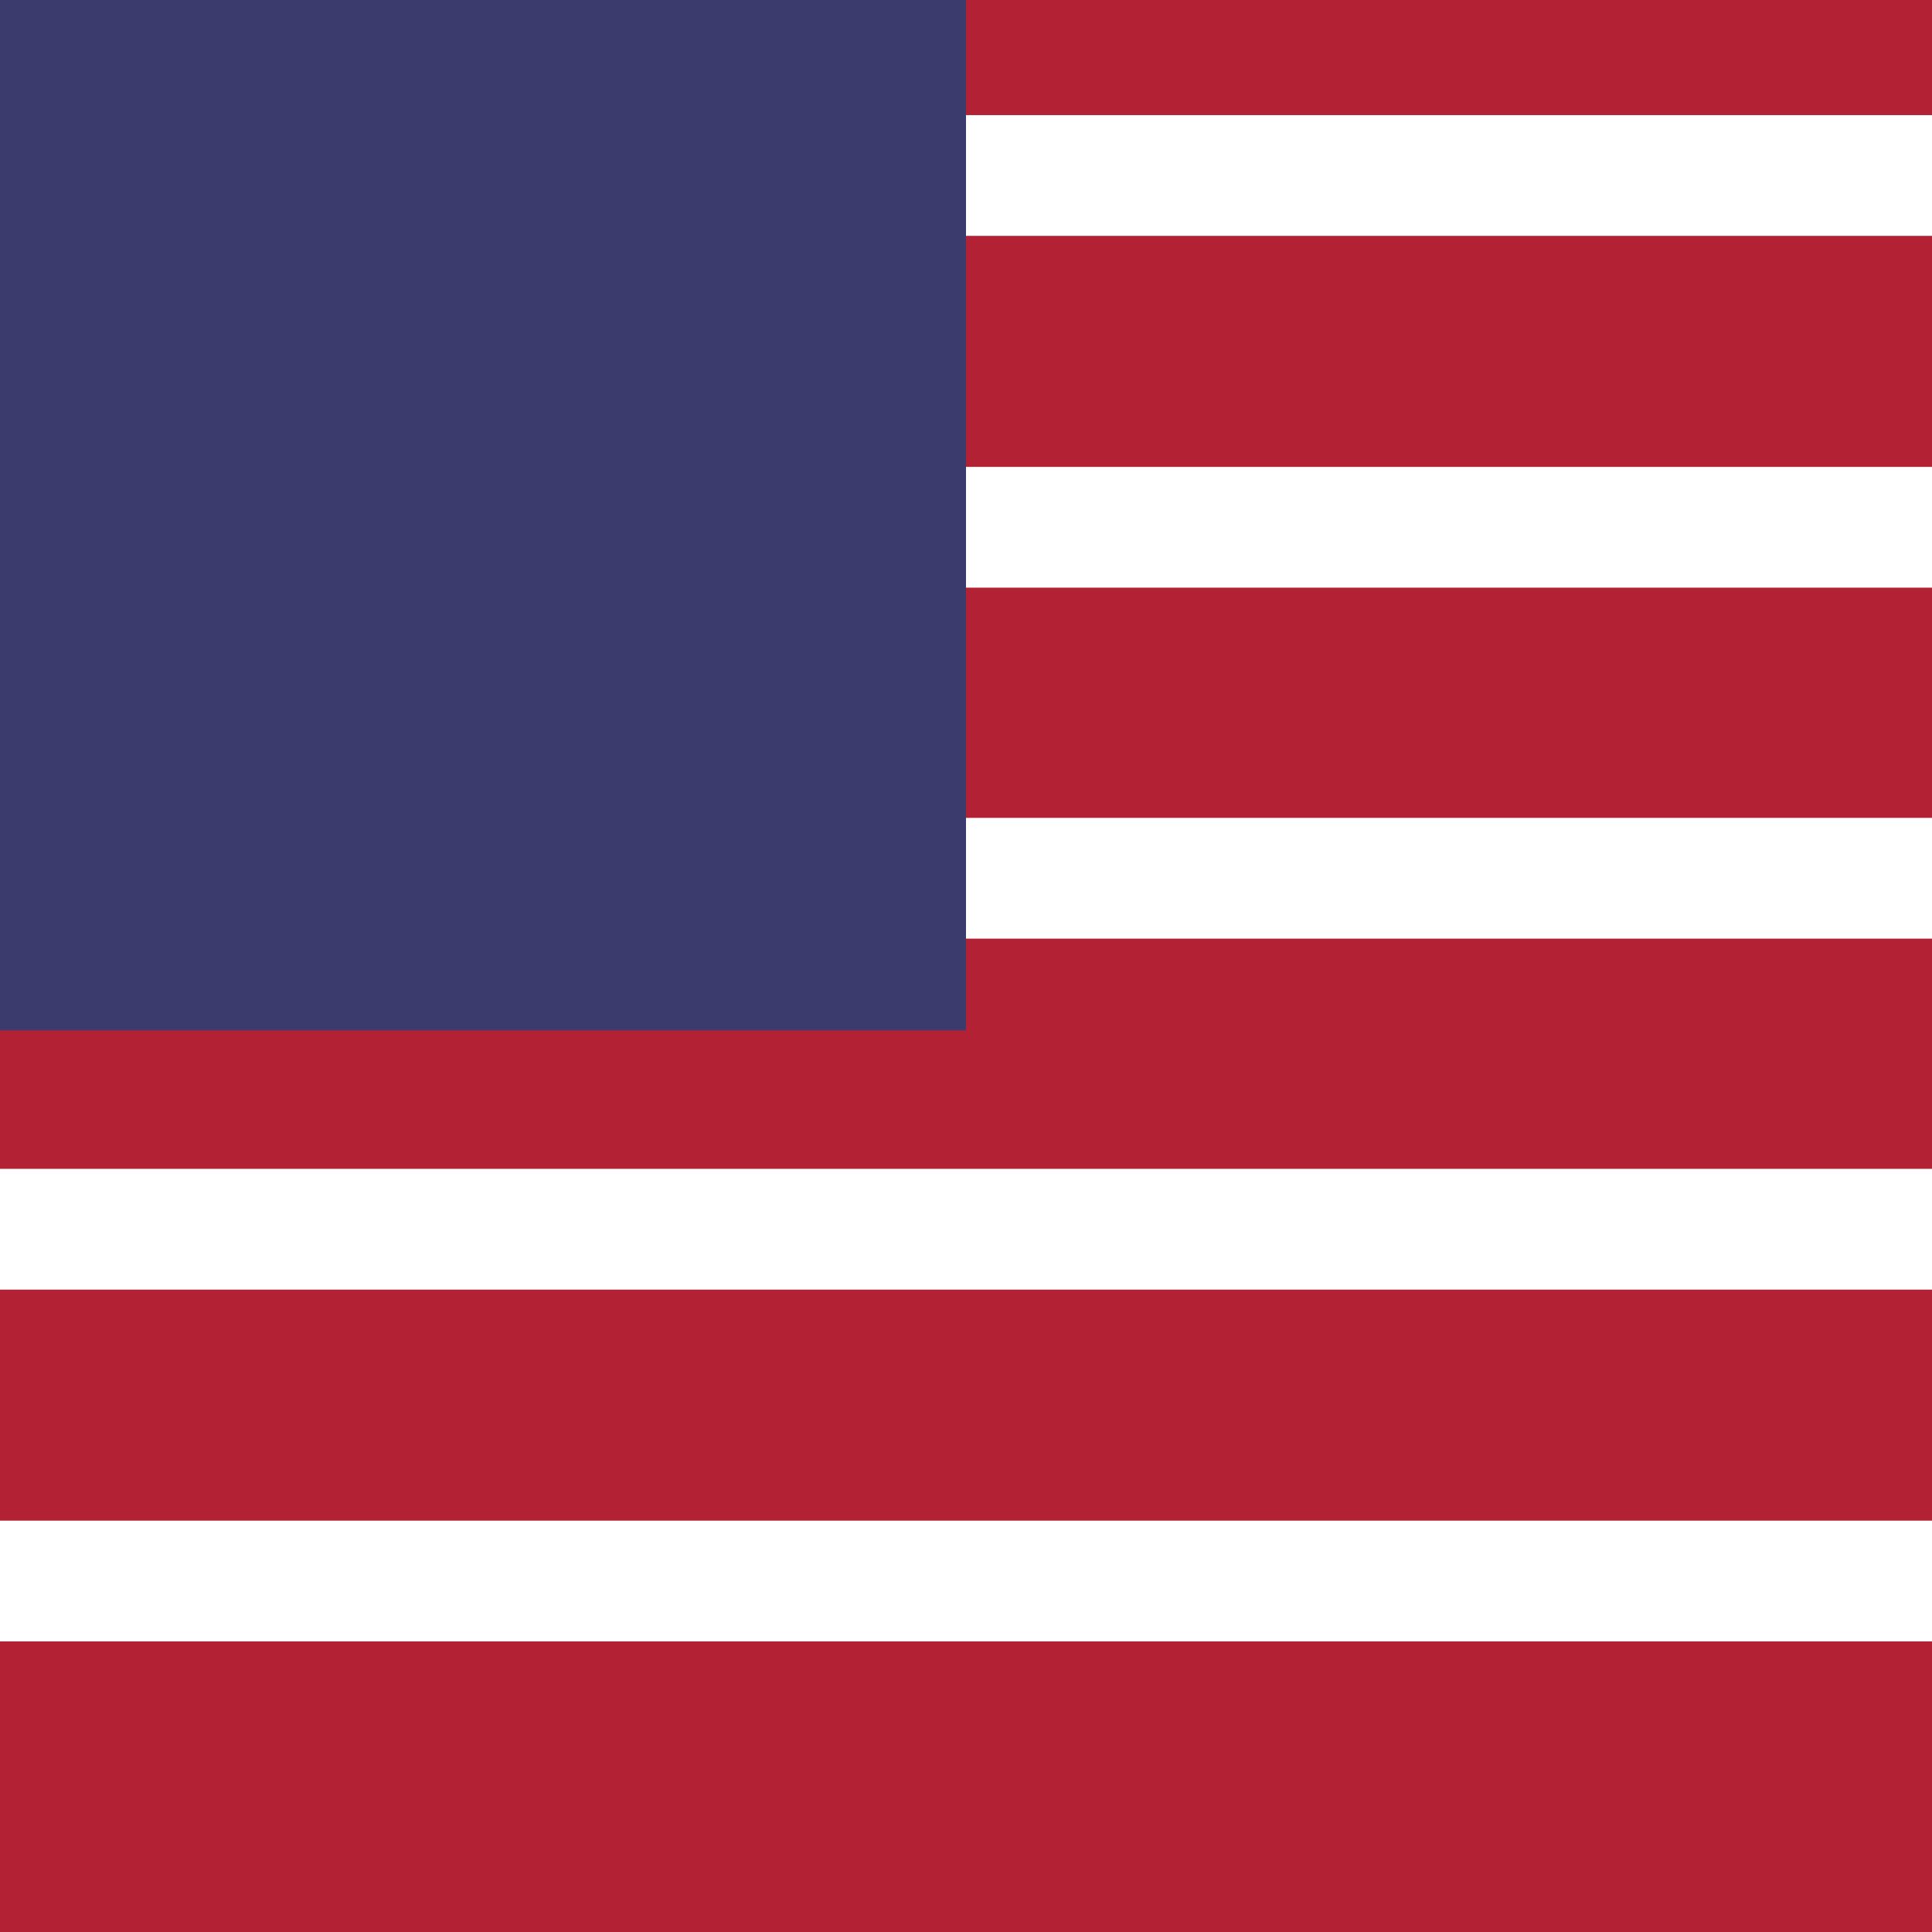 <?xml version="1.0" encoding="UTF-8"?>
<svg width="24" height="24" viewBox="0 0 24 24" xmlns="http://www.w3.org/2000/svg">
  <rect width="24" height="24" fill="#B22234"/>
  <path d="M0 2.18h24M0 6.55h24M0 10.91h24M0 15.27h24M0 19.64h24" stroke="#FFFFFF" stroke-width="1.5"/>
  <rect width="12" height="12.8" fill="#3C3B6E"/>
</svg> 